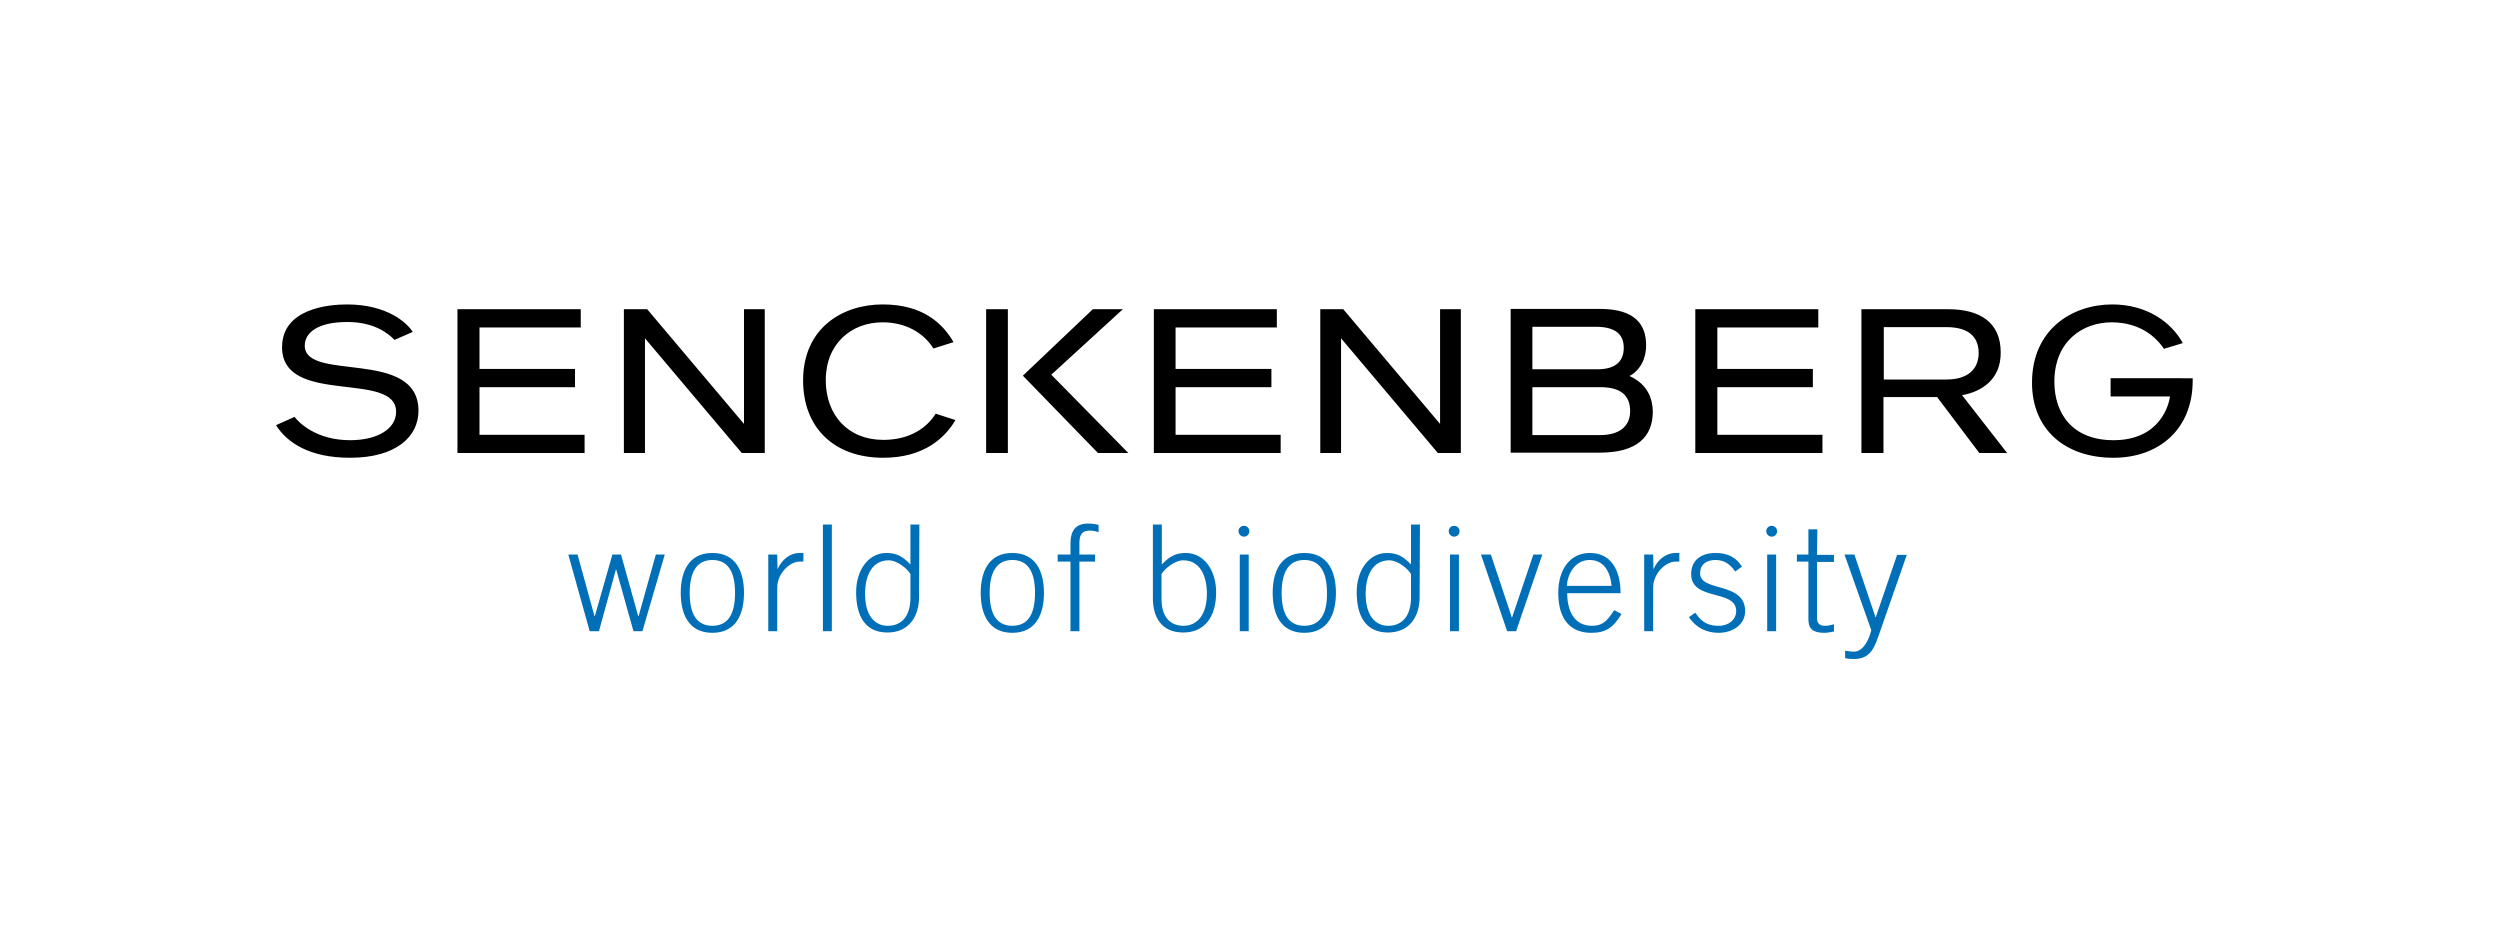 <?xml version="1.0" encoding="utf-8"?>
<!-- Generator: Adobe Illustrator 26.5.0, SVG Export Plug-In . SVG Version: 6.00 Build 0)  -->
<svg version="1.1" xmlns="http://www.w3.org/2000/svg" xmlns:xlink="http://www.w3.org/1999/xlink" x="0px" y="0px"
	 viewBox="0 0 782.6 292.8" enable-background="new 0 0 782.6 292.8" xml:space="preserve">
<path fill="#006FB7" d="M199.9,192.9h-0.1l-5.4-19.3h-2.7l-5.5,19.3h-0.1l-5.3-19.3h-2.9l6.7,24h2.9l5.3-19.3h0.1l5.4,19.3h2.8l7-24
	h-2.8L199.9,192.9z M371.2,173.1c-3.2,0-5.1,1.1-7.5,3.6v-12.5h-2.8v23.1c0,5.9,2.7,10.7,9.5,10.7s10.3-5,10.3-12.6
	C380.7,178.4,376.8,173.1,371.2,173.1z M370.5,195.9c-4.4,0-6.9-3-6.9-8.4v-7.8c0.9-1.6,4.1-4.3,6.8-4.3c4.9,0,7.4,4.3,7.4,10.5
	C377.8,192.4,374.8,195.9,370.5,195.9z M335.1,170.2v3.4h-4v2.2h4v21.8h2.8v-21.8h4.9v-2.2h-4.9v-3.7c0-2.8,1.1-3.8,3.3-3.8
	c1,0,1.8,0.2,2.7,0.5v-2.3c-1-0.2-2-0.4-3-0.4C336.8,163.8,335.1,166,335.1,170.2z M316.9,173.1c-7.5,0-9.9,6-9.9,12.5
	s2.4,12.5,9.9,12.5s9.9-6,9.9-12.5S324.4,173.1,316.9,173.1z M316.9,195.9c-4.9,0-7.1-3.7-7.1-10.3c0-6.5,2.2-10.3,7.1-10.3
	c4.9,0,7.1,3.7,7.1,10.3C324,192.1,321.9,195.9,316.9,195.9z M285,176.7c-2.4-2.5-4.3-3.6-7.5-3.6c-5.6,0-9.5,5.3-9.5,12.3
	c0,7.4,2.8,12.6,9.8,12.6c6.8,0,9.9-5.1,9.9-11.1l0.1-22.7H285V176.7z M285,187.1c0,5.6-2.6,8.8-7.1,8.8c-4.3,0-7.1-3.5-7.1-10
	c0-6.2,2.5-10.5,7.4-10.5c2.7,0,5.9,2.7,6.8,4.3V187.1z M257.6,197.6h2.8v-33.4h-2.8V197.6z M243.4,178.2l-0.1-4.6h-2.8v24h2.8V184
	c0-4.6,4-8.2,7-8.2h1.2v-2.7h-1.2C247.3,173.1,244.7,175.2,243.4,178.2z M223,173.1c-7.5,0-9.9,6-9.9,12.5s2.4,12.5,9.9,12.5
	s9.9-6,9.9-12.5C232.9,179.1,230.5,173.1,223,173.1z M223,195.9c-4.9,0-7.1-3.7-7.1-10.3c0-6.5,2.2-10.3,7.1-10.3
	c4.9,0,7.1,3.7,7.1,10.3C230.1,192.1,228,195.9,223,195.9z M388.1,197.6h2.8v-24h-2.8V197.6z M517.6,178.2l-0.1-4.6h-2.8v24h2.8V184
	c0-4.6,4-8.2,7-8.2h1.2v-2.7h-1.2C521.5,173.1,518.9,175.2,517.6,178.2z M532.2,179.5c0-2.9,2.1-4.2,4.8-4.2c2.9,0,4.6,1.4,6.2,3.6
	l2.1-1.5c-1.7-2.8-4.3-4.3-8.3-4.3c-4.1,0-7.6,2-7.6,6.6c0,8.6,14.1,4.6,14.1,11.6c0,2.6-2.3,4.6-5.4,4.6c-3.1,0-5.2-0.8-7.4-4.1
	l-2,1.4c2.3,3.4,5.6,4.9,9.3,4.9c4.3,0,8.3-2.5,8.3-6.8C546.3,182,532.2,185.4,532.2,179.5z M554.6,164.6c-0.9,0-1.7,0.7-1.7,1.7
	c0,0.9,0.8,1.7,1.7,1.7c0.9,0,1.7-0.7,1.7-1.7C556.3,165.4,555.6,164.6,554.6,164.6z M553.2,197.6h2.8v-24h-2.8V197.6z M389.4,164.6
	c-0.9,0-1.7,0.7-1.7,1.7c0,0.9,0.8,1.7,1.7,1.7c0.9,0,1.7-0.7,1.7-1.7C391.1,165.4,390.4,164.6,389.4,164.6z M593.9,173.7v-0.1
	l-6.7,19.6h-0.1l-6.6-19.6h-3.1l8.4,23.7c-1.3,4.9-3.5,6.7-5.4,6.7c-1.1,0-1.9-0.2-2.8-0.3v2.3c0.6,0.2,1.4,0.3,2.6,0.3
	c4.3,0,6.1-2.1,7.7-6.8l9-25.8H593.9z M568.9,165.7h-2.8v7.9h-3.6v2.2h3.6v18.1c0,2.9,1.4,4.2,5,4.2c1.1,0,2.4-0.3,3-0.4v-2.3
	c-0.9,0.3-1.9,0.5-2.8,0.5c-1.7,0-2.5-0.8-2.5-2.4v-17.6h5.3v-2.2h-5.3L568.9,165.7z M441.7,176.7c-2.4-2.5-4.3-3.6-7.5-3.6
	c-5.6,0-9.5,5.3-9.5,12.3c0,7.4,2.8,12.6,9.8,12.6c6.8,0,9.9-5.1,9.9-11.1l0.1-22.7h-2.8V176.7z M441.7,187.1c0,5.6-2.7,8.8-7.1,8.8
	c-4.3,0-7.1-3.5-7.1-10c0-6.2,2.5-10.5,7.4-10.5c2.7,0,5.9,2.7,6.8,4.3V187.1z M408.3,173.1c-7.5,0-9.9,6-9.9,12.5
	s2.4,12.5,9.9,12.5s9.9-6,9.9-12.5S415.8,173.1,408.3,173.1z M408.3,195.9c-4.9,0-7.1-3.7-7.1-10.3c0-6.5,2.2-10.3,7.1-10.3
	c4.9,0,7.1,3.7,7.1,10.3C415.5,192.1,413.3,195.9,408.3,195.9z M453.9,197.6h2.8v-24h-2.8V197.6z M498.3,195.9
	c-5.5,0-7.7-4.7-7.7-10.2h16.7c0-7.4-3.1-12.6-9.6-12.6c-6.1,0-9.9,5-9.9,12.5c0,8.5,4,12.5,10.3,12.5c4.6,0,6.9-1.6,9.5-5.9
	l-2.3-1.2C502.9,194.8,501.4,195.9,498.3,195.9z M497.6,175.3c4.2,0,6.4,3.2,6.9,8.1h-14C490.6,180.3,492.7,175.3,497.6,175.3z
	 M455.2,164.6c-0.9,0-1.7,0.7-1.7,1.7c0,0.9,0.8,1.7,1.7,1.7c0.9,0,1.7-0.7,1.7-1.7C456.9,165.4,456.2,164.6,455.2,164.6z
	 M473.3,193.4L473.3,193.4l-6.6-19.8h-3.1l8.2,24h2.8l8.2-24H480L473.3,193.4z"/>
<path d="M276.5,137.7c-11,0-18-7.7-18-18.7c0-11.4,8-18.1,17.8-18.1c7.1,0,12.8,3.2,15.9,8.2l6.3-2c-3.4-5.8-9.5-11.8-22.2-11.8
	c-12.6,0-24.9,7.4-24.9,23.8c0,14.7,9.6,24.2,25.1,24.2c12.7,0,19.3-6.2,22.6-11.8l-6.2-2C290.3,133.7,285.1,137.7,276.5,137.7z
	 M308.7,141.8h6.8v-45h-6.8V141.8z M95.4,108.2c0-3.9,3.8-7.4,13.3-7.4c8,0,12.5,3.2,14.8,5.6l5.7-2.5c-1.7-2.7-7.8-8.6-20.6-8.6
	c-6,0-20.3,1.4-20.3,13.4c0,18.5,35.7,7.2,35.7,20.2c0,5.4-5.9,8.9-14.4,8.9c-10.8,0-16.2-5.7-17.4-7.3l-5.8,2.6
	c3.5,5.5,10.5,10.2,23.2,10.2c14.5,0,21.4-6.7,21.4-14.7C131,108.9,95.4,119.7,95.4,108.2z M351.5,96.8h-9.4l-21.9,20.8l23.5,24.2
	h9.5l-24.1-24.5L351.5,96.8z M626.3,110.3c0-9.6-6.8-13.5-16.4-13.5h-27.2v45h6.9v-17.5h16.8l13.2,17.5h8.7l-14.1-18.1
	C620,122.7,626.4,119,626.3,110.3z M589.7,118.8v-16.4h19.6c7,0,10.1,3.1,10.1,8.1c0,4.8-3.1,8.3-10.1,8.3H589.7z M150.1,121.2H180
	v-5.7h-29.9v-13h31.7v-5.7h-38.6v45H183v-5.7h-32.9V121.2z M232.9,132.7l-30.3-35.9h-7.3v45h6.6v-35.9l30.3,35.9h7.2v-45h-6.5V132.7
	z M510.1,117.7c1.9-0.9,5.2-3.9,5.2-9.6c0-6.4-3.3-11.4-14.5-11.4h-27.9v45h27.9c11.7,0,16.6-5,16.6-12.9
	C517.3,125,516,120.4,510.1,117.7z M479.7,102.3h19.9c6.4,0,8.7,2.6,8.7,6.6c0,4.2-2.6,6.7-8.2,6.7h-20.4V102.3z M500.9,136.2h-21.2
	v-15h21.2c6.4,0,9.4,2.5,9.4,7.5C510.3,133.4,507,136.2,500.9,136.2z M537.6,121.2h29.9v-5.7h-29.9v-13h31.6v-5.7h-38.5v45h39.8
	v-5.7h-32.9V121.2z M368,121.2h30v-5.7h-30v-13h31.7v-5.7h-38.5v45h39.7v-5.7H368V121.2z M450.8,132.7l-30.3-35.9h-7.2v45h6.5v-35.9
	l30.3,35.9h7.2v-45h-6.5V132.7z M660.7,118.4v5.7h18.6c-0.3,2.3-2.9,13.7-17.7,13.7c-12.7,0-18.5-8.2-18.5-18.3
	c0-12.8,9-18.6,17.9-18.6c8.7,0,13.8,4.4,16.4,8.3l5.9-1.8c-3.6-6.6-11.3-12.1-22.1-12.1c-12.4,0-25.1,7.7-25.1,24.5
	c0,14.6,10.3,23.5,25.5,23.5c14,0,24.8-8.7,24.8-24.2c0-0.2,0-0.5,0-0.7C686.4,118.4,660.8,118.4,660.7,118.4z"/>
</svg>
